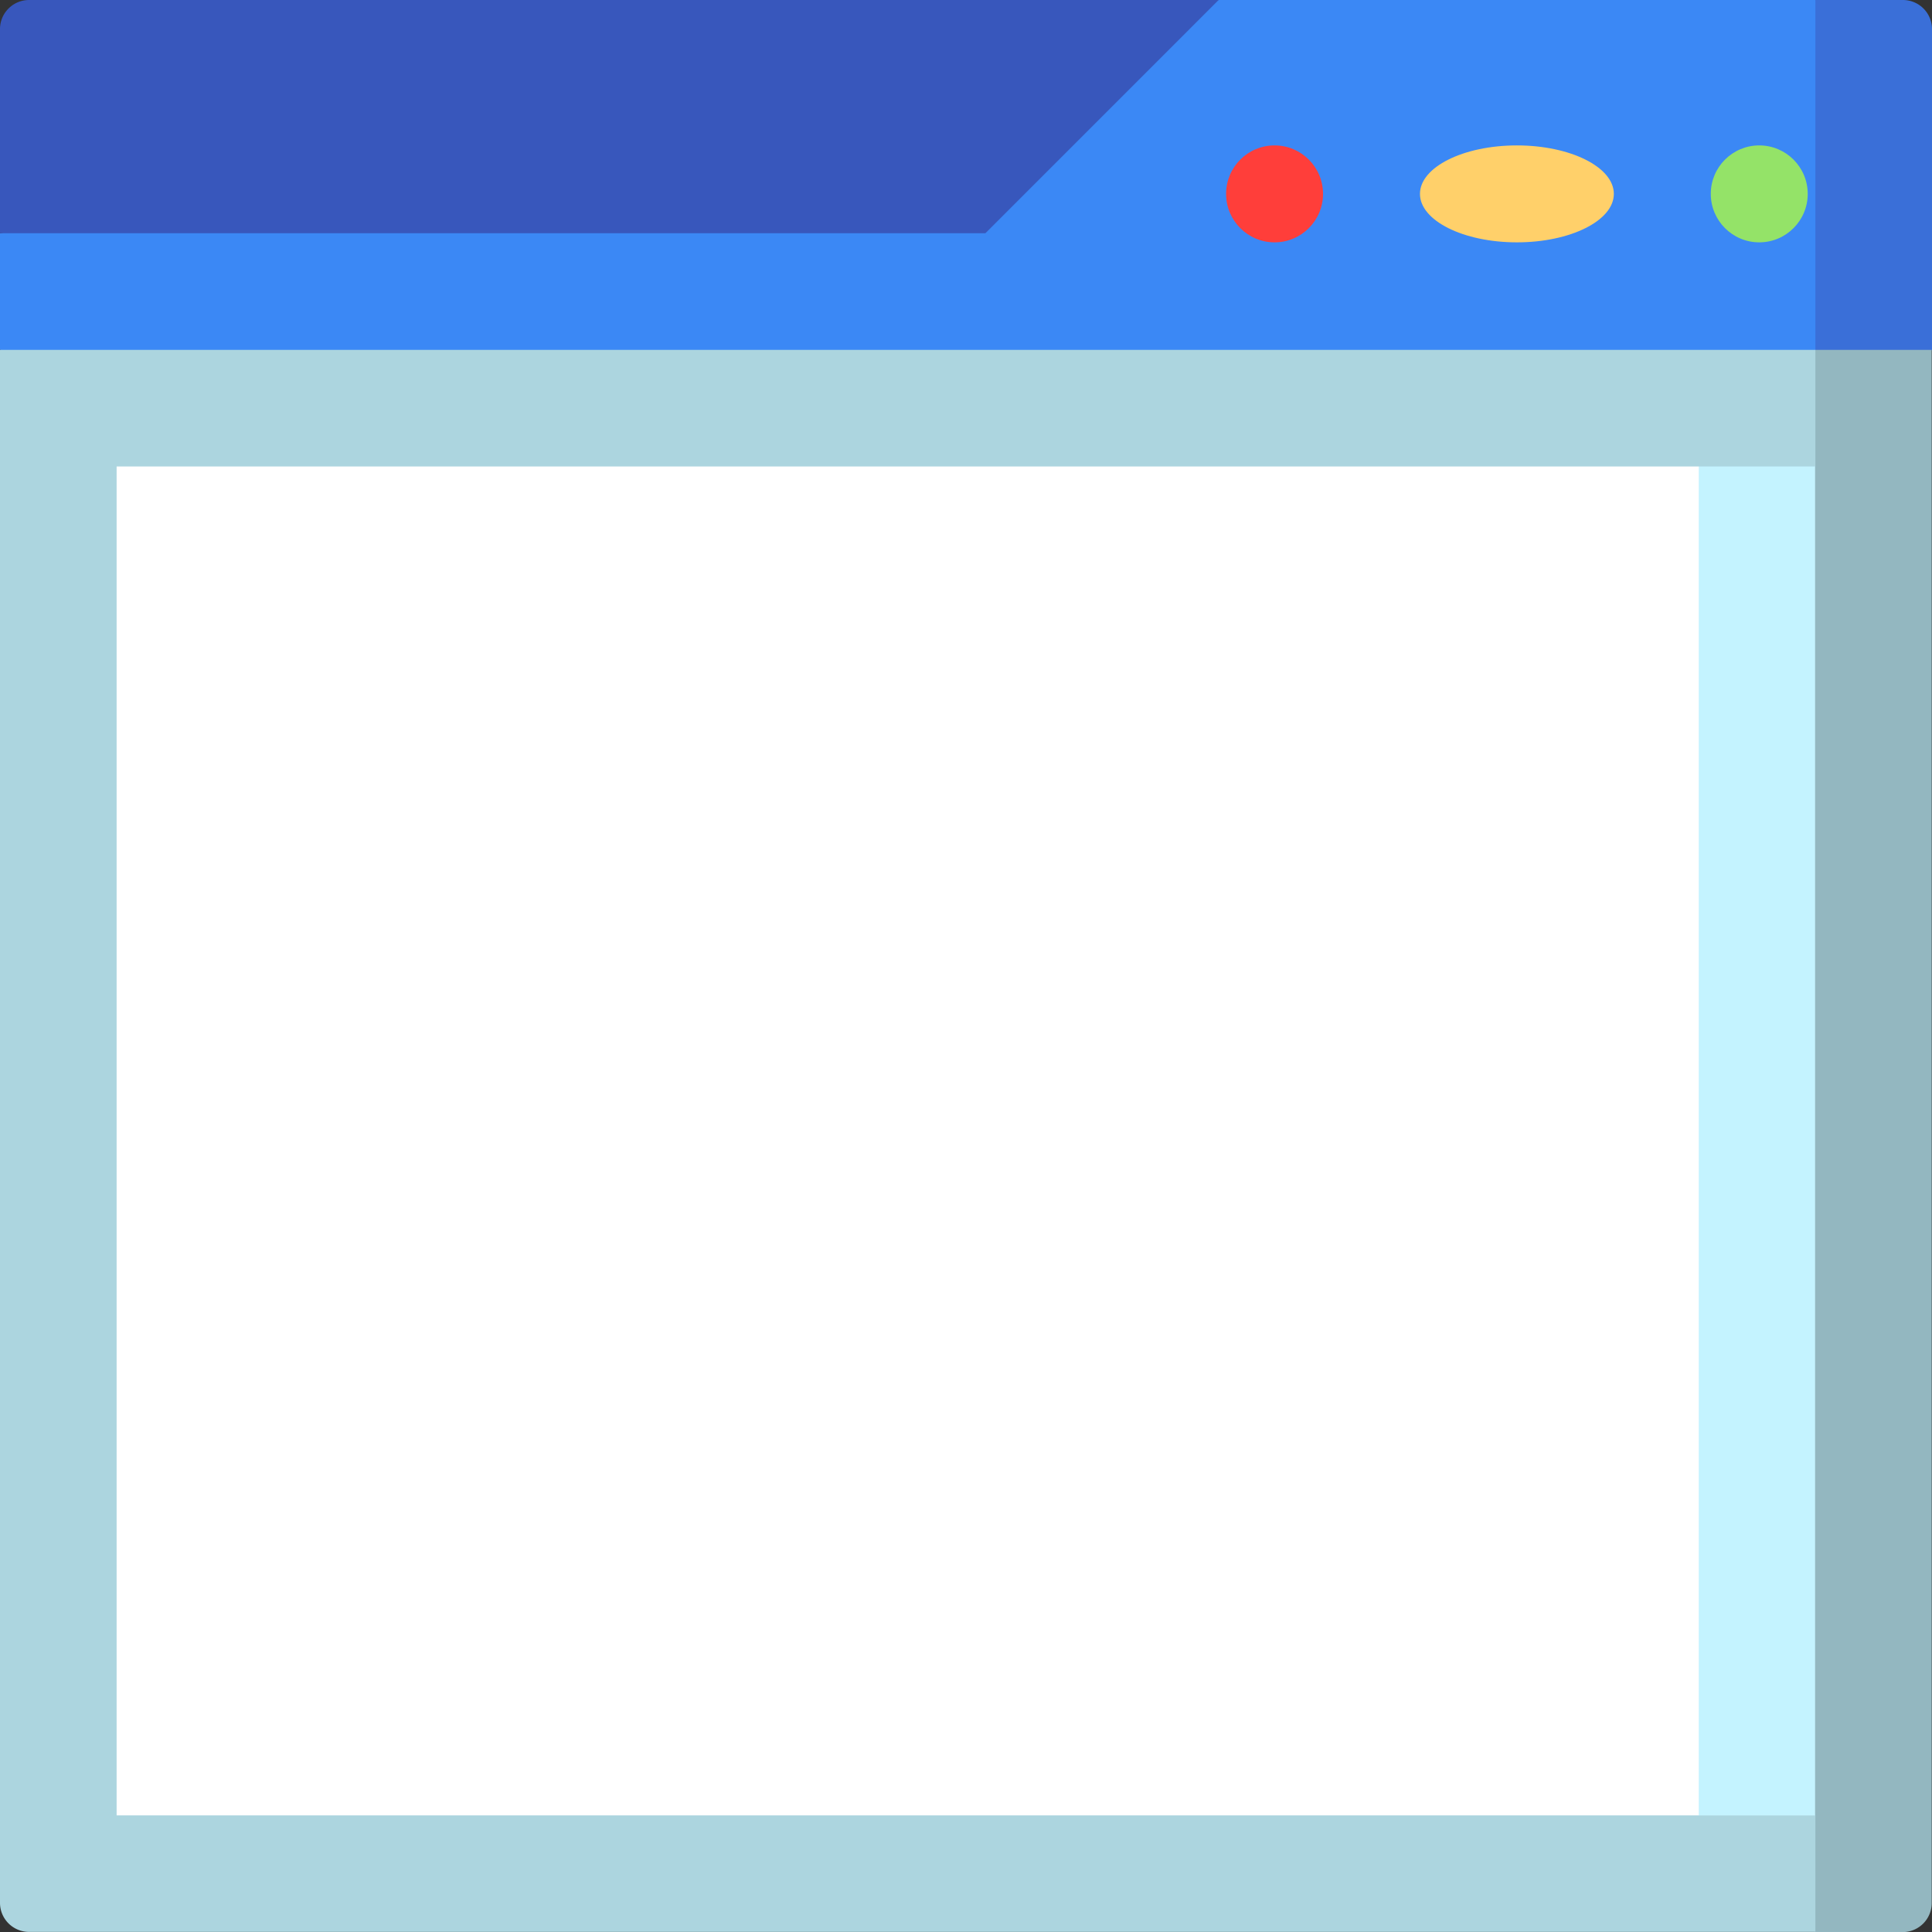 <svg id="website" xmlns="http://www.w3.org/2000/svg" width="19.93" height="19.93" viewBox="0 0 19.93 19.93">
  <rect x="0" y="0" width="19.93" height="19.93" fill="#333333" stroke="none"/>
  <path id="Trazado_3757" data-name="Trazado 3757" d="M409.406,0,407,4.812l3.609-1.2V.3a.3.3,0,0,0-.3-.3Z" transform="translate(-390.679)" fill="#3a6fd8"/>
  <path id="Trazado_3758" data-name="Trazado 3758" d="M12.571,0,0,2.406v1.2l1.2,1.2H18.727V0Z" transform="translate(0)" fill="#3b88f5"/>
  <path id="Trazado_3759" data-name="Trazado 3759" d="M12.571,0,10.165,2.406H0V.3A.3.3,0,0,1,.3,0Z" transform="translate(0)" fill="#3857bc"/>
  <path id="Trazado_3760" data-name="Trazado 3760" d="M351.812,90,347,98.161l4.812,8.161h.9a.3.3,0,0,0,.3-.3V90Z" transform="translate(-333.085 -86.391)" fill="#93b7c0"/>
  <path id="Trazado_3761" data-name="Trazado 3761" d="M0,90v16.02a.3.3,0,0,0,.3.3H18.727v-1.2l-4.812-6.958L18.727,91.2V90Z" transform="translate(0 -86.391)" fill="#acd5df"/>
  <path id="Trazado_3762" data-name="Trazado 3762" d="M321.812,120,317,126.958l4.812,6.958h1.2V120Z" transform="translate(-304.288 -115.188)" fill="#c4f3ff"/>
  <path id="Trazado_3763" data-name="Trazado 3763" d="M30,120H46.321v13.915H30Z" transform="translate(-28.797 -115.188)" fill="#fff"/>
  <circle id="Elipse_83" data-name="Elipse 83" cx="0.5" cy="0.5" r="0.5" transform="translate(17.648 1.5)" fill="#94e368"/>
  <ellipse id="Elipse_84" data-name="Elipse 84" cx="1" cy="0.5" rx="1" ry="0.5" transform="translate(14.648 1.5)" fill="#ffd06a"/>
  <circle id="Elipse_85" data-name="Elipse 85" cx="0.5" cy="0.5" r="0.5" transform="translate(12.648 1.5)" fill="#ff3e3a"/>
</svg>
